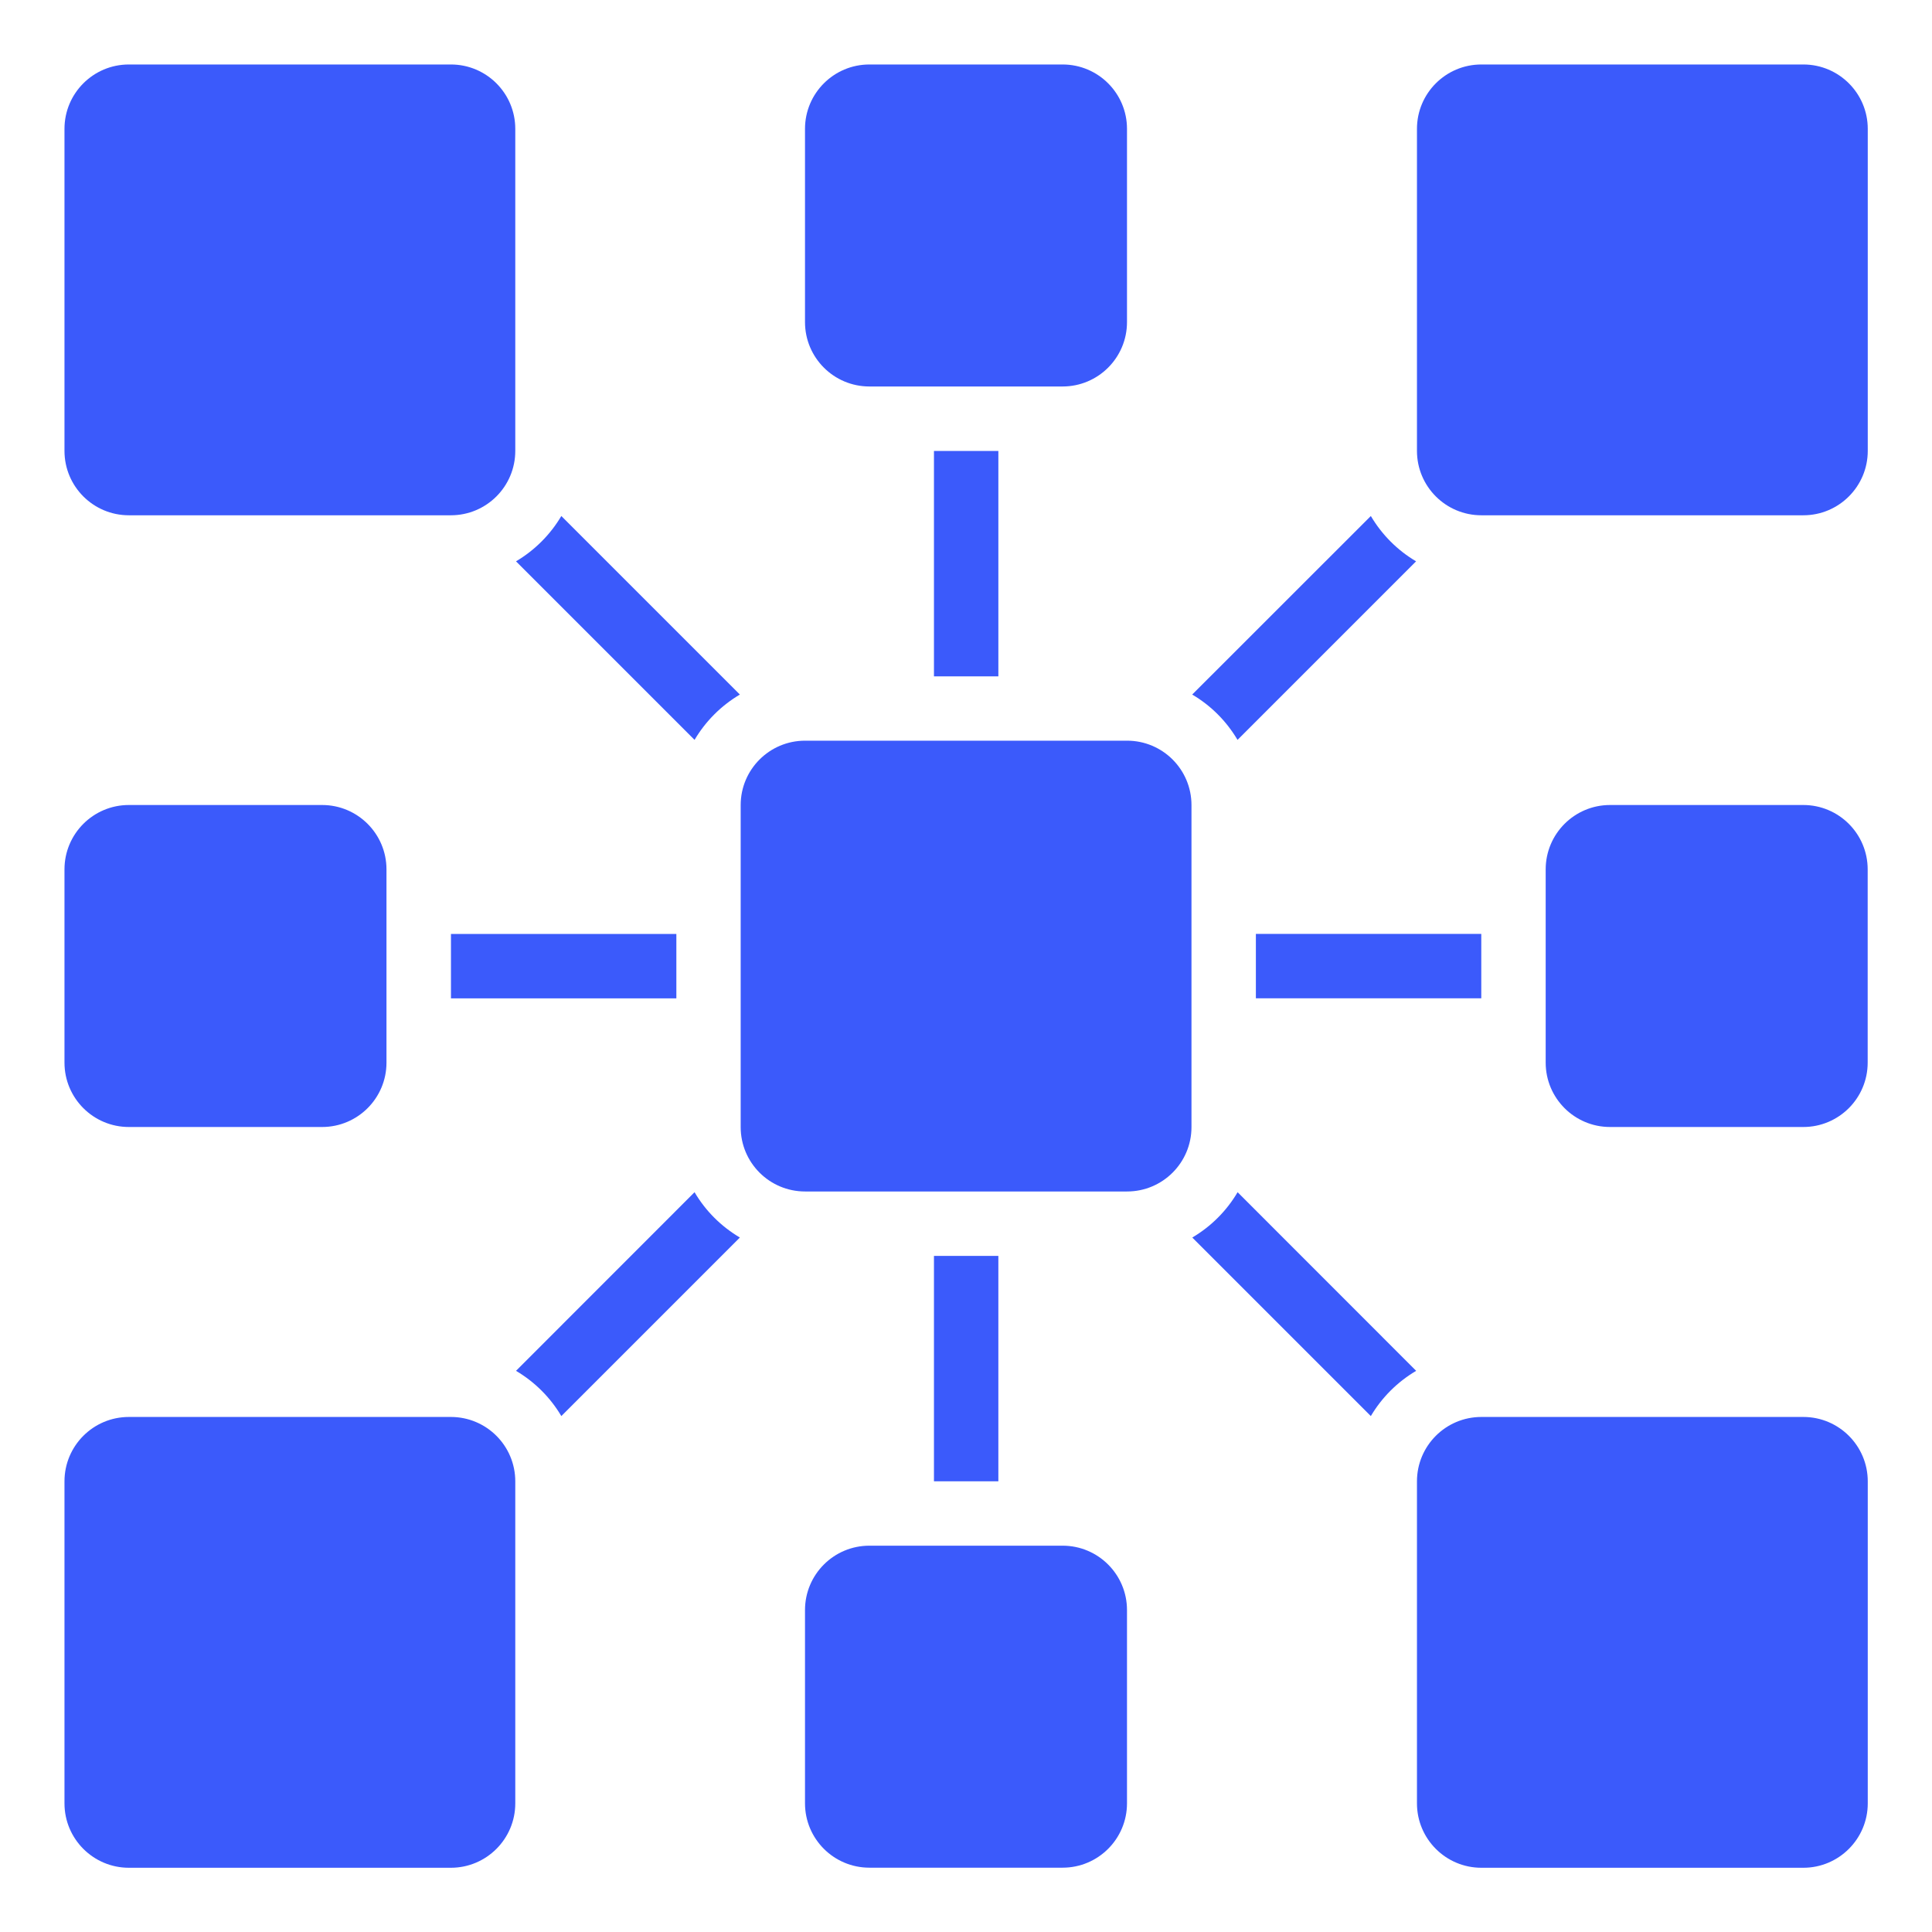 <svg width="24" height="24" viewBox="0 0 24 24" fill="none" xmlns="http://www.w3.org/2000/svg">
<g id="svgexport-17 1" clip-path="url(#clip0_1920_1264)">
<g id="Group">
<path id="Vector" d="M6.973 17.591L9.191 15.373C8.959 15.236 8.765 15.043 8.628 14.81L6.41 17.029C6.642 17.166 6.836 17.359 6.973 17.591Z" fill="#3B5AFB"/>
<path id="Vector_2" d="M14.001 9.201H10.001C9.559 9.201 9.201 9.559 9.201 10.001V14.001C9.201 14.443 9.559 14.801 10.001 14.801H14.001C14.443 14.801 14.801 14.443 14.801 14.001V10.001C14.801 9.559 14.443 9.201 14.001 9.201Z" fill="#3B5AFB"/>
<path id="Vector_3" d="M6.973 6.41C6.836 6.642 6.642 6.836 6.41 6.973L8.628 9.191C8.765 8.959 8.959 8.765 9.191 8.628L6.973 6.41Z" fill="#3B5AFB"/>
<path id="Vector_4" d="M5.601 17.602H1.601C1.159 17.602 0.801 17.96 0.801 18.402V22.402C0.801 22.843 1.159 23.202 1.601 23.202H5.601C6.043 23.202 6.401 22.843 6.401 22.402V18.402C6.401 17.96 6.043 17.602 5.601 17.602Z" fill="#3B5AFB"/>
<path id="Vector_5" d="M17.592 17.029L15.374 14.81C15.237 15.043 15.043 15.236 14.811 15.373L17.029 17.591C17.166 17.359 17.36 17.166 17.592 17.029ZM11.602 15.601H12.402V18.401H11.602V15.601Z" fill="#3B5AFB"/>
<path id="Vector_6" d="M22.401 10H20.001C19.559 10 19.201 10.358 19.201 10.8V13.2C19.201 13.642 19.559 14 20.001 14H22.401C22.843 14 23.201 13.642 23.201 13.2V10.8C23.201 10.358 22.843 10 22.401 10Z" fill="#3B5AFB"/>
<path id="Vector_7" d="M15.373 9.191L17.591 6.973C17.359 6.836 17.166 6.642 17.029 6.41L14.81 8.628C15.043 8.765 15.236 8.959 15.373 9.191ZM15.601 11.601H18.401V12.401H15.601V11.601Z" fill="#3B5AFB"/>
<path id="Vector_8" d="M22.402 0.801H18.402C17.96 0.801 17.602 1.159 17.602 1.601V5.601C17.602 6.043 17.96 6.401 18.402 6.401H22.402C22.843 6.401 23.202 6.043 23.202 5.601V1.601C23.202 1.159 22.843 0.801 22.402 0.801Z" fill="#3B5AFB"/>
<path id="Vector_9" d="M5.602 11.602H8.402V12.402H5.602V11.602Z" fill="#3B5AFB"/>
<path id="Vector_10" d="M4.001 10H1.601C1.159 10 0.801 10.358 0.801 10.8V13.2C0.801 13.642 1.159 14 1.601 14H4.001C4.443 14 4.801 13.642 4.801 13.2V10.8C4.801 10.358 4.443 10 4.001 10Z" fill="#3B5AFB"/>
<path id="Vector_11" d="M5.601 0.801H1.601C1.159 0.801 0.801 1.159 0.801 1.601V5.601C0.801 6.043 1.159 6.401 1.601 6.401H5.601C6.043 6.401 6.401 6.043 6.401 5.601V1.601C6.401 1.159 6.043 0.801 5.601 0.801Z" fill="#3B5AFB"/>
<path id="Vector_12" d="M22.402 17.602H18.402C17.96 17.602 17.602 17.96 17.602 18.402V22.402C17.602 22.843 17.96 23.202 18.402 23.202H22.402C22.843 23.202 23.202 22.843 23.202 22.402V18.402C23.202 17.96 22.843 17.602 22.402 17.602Z" fill="#3B5AFB"/>
<path id="Vector_13" d="M13.2 19.201H10.8C10.358 19.201 10 19.559 10 20.001V22.401C10 22.843 10.358 23.201 10.8 23.201H13.2C13.642 23.201 14 22.843 14 22.401V20.001C14 19.559 13.642 19.201 13.2 19.201Z" fill="#3B5AFB"/>
<path id="Vector_14" d="M13.2 0.801H10.8C10.358 0.801 10 1.159 10 1.601V4.001C10 4.443 10.358 4.801 10.8 4.801H13.2C13.642 4.801 14 4.443 14 4.001V1.601C14 1.159 13.642 0.801 13.2 0.801Z" fill="#3B5AFB"/>
<path id="Vector_15" d="M11.602 5.602H12.402V8.402H11.602V5.602Z" fill="#3B5AFB"/>
</g>
</g>
<defs>
<clipPath id="clip0_1920_1264">
<rect width="24" height="24" fill="white"/>
</clipPath>
</defs>
</svg>
